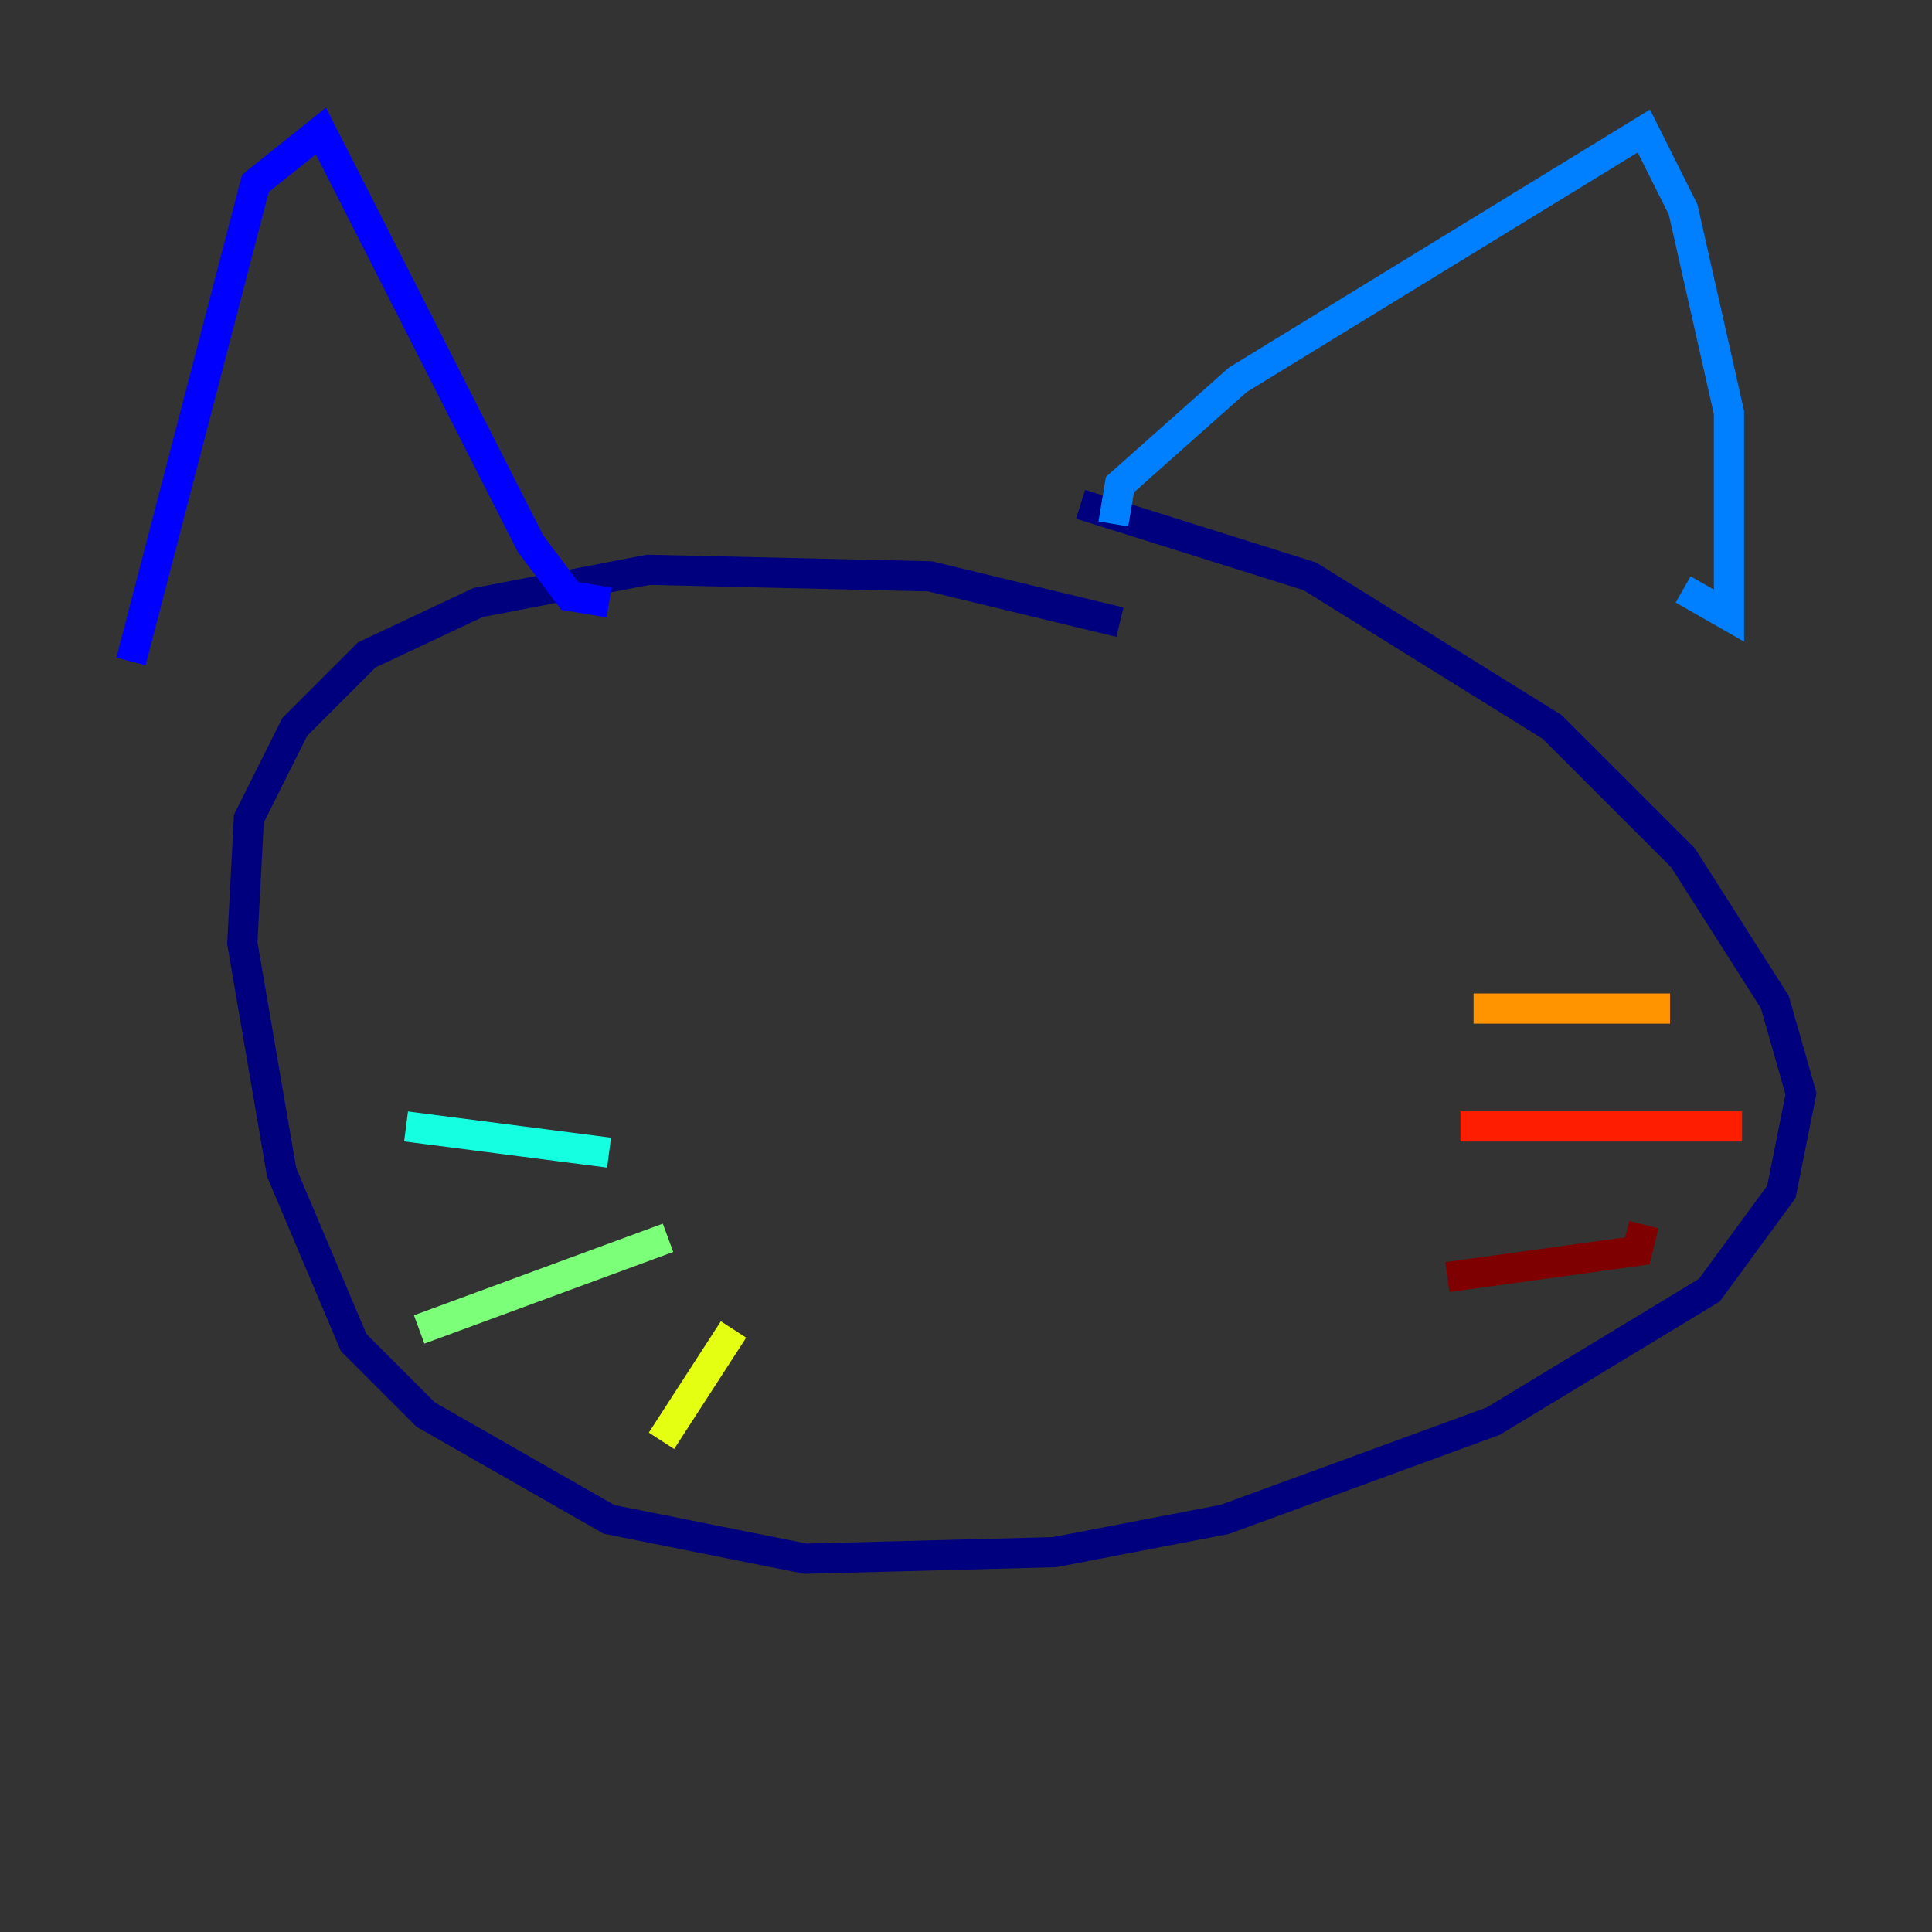 <?xml version="1.0" encoding="utf-8" ?>
<svg baseProfile="tiny" height="128" version="1.2" viewBox="0,0,128,128" width="128" xmlns="http://www.w3.org/2000/svg" xmlns:ev="http://www.w3.org/2001/xml-events" xmlns:xlink="http://www.w3.org/1999/xlink"><rect x="0" y="0" width="128" height="128" fill="#333333" stroke="none"/><defs /><polyline fill="none" points="74.197,41.22 61.614,38.183 42.956,37.749 31.675,39.919 24.298,43.39 19.525,48.163 16.488,54.237 16.054,62.481 18.658,77.668 23.43,88.949 28.203,93.722 40.352,100.664 53.37,103.268 69.858,102.834 81.139,100.664 98.929,94.156 113.248,85.478 118.02,78.969 119.322,72.461 117.586,66.386 111.512,56.841 102.834,48.163 86.78,38.183 71.593,33.41" stroke="#00007f" stroke-width="2" /><polyline fill="none" points="8.678,43.824 16.922,12.149 21.261,8.678 35.146,36.014 37.749,39.485 40.352,39.919" stroke="#0000ff" stroke-width="2" /><polyline fill="none" points="73.763,34.712 74.197,32.108 82.007,25.166 108.909,8.678 111.512,13.885 114.549,27.336 114.549,40.786 111.512,39.051" stroke="#0080ff" stroke-width="2" /><polyline fill="none" points="40.352,76.366 26.902,74.63" stroke="#15ffe1" stroke-width="2" /><polyline fill="none" points="44.258,82.007 27.77,88.081" stroke="#7cff79" stroke-width="2" /><polyline fill="none" points="48.597,88.081 43.824,95.458" stroke="#e4ff12" stroke-width="2" /><polyline fill="none" points="97.627,66.82 110.644,66.82" stroke="#ff9400" stroke-width="2" /><polyline fill="none" points="96.759,74.63 115.417,74.63" stroke="#ff1d00" stroke-width="2" /><polyline fill="none" points="95.891,84.61 108.475,82.875 108.909,81.139" stroke="#7f0000" stroke-width="2" /></svg>